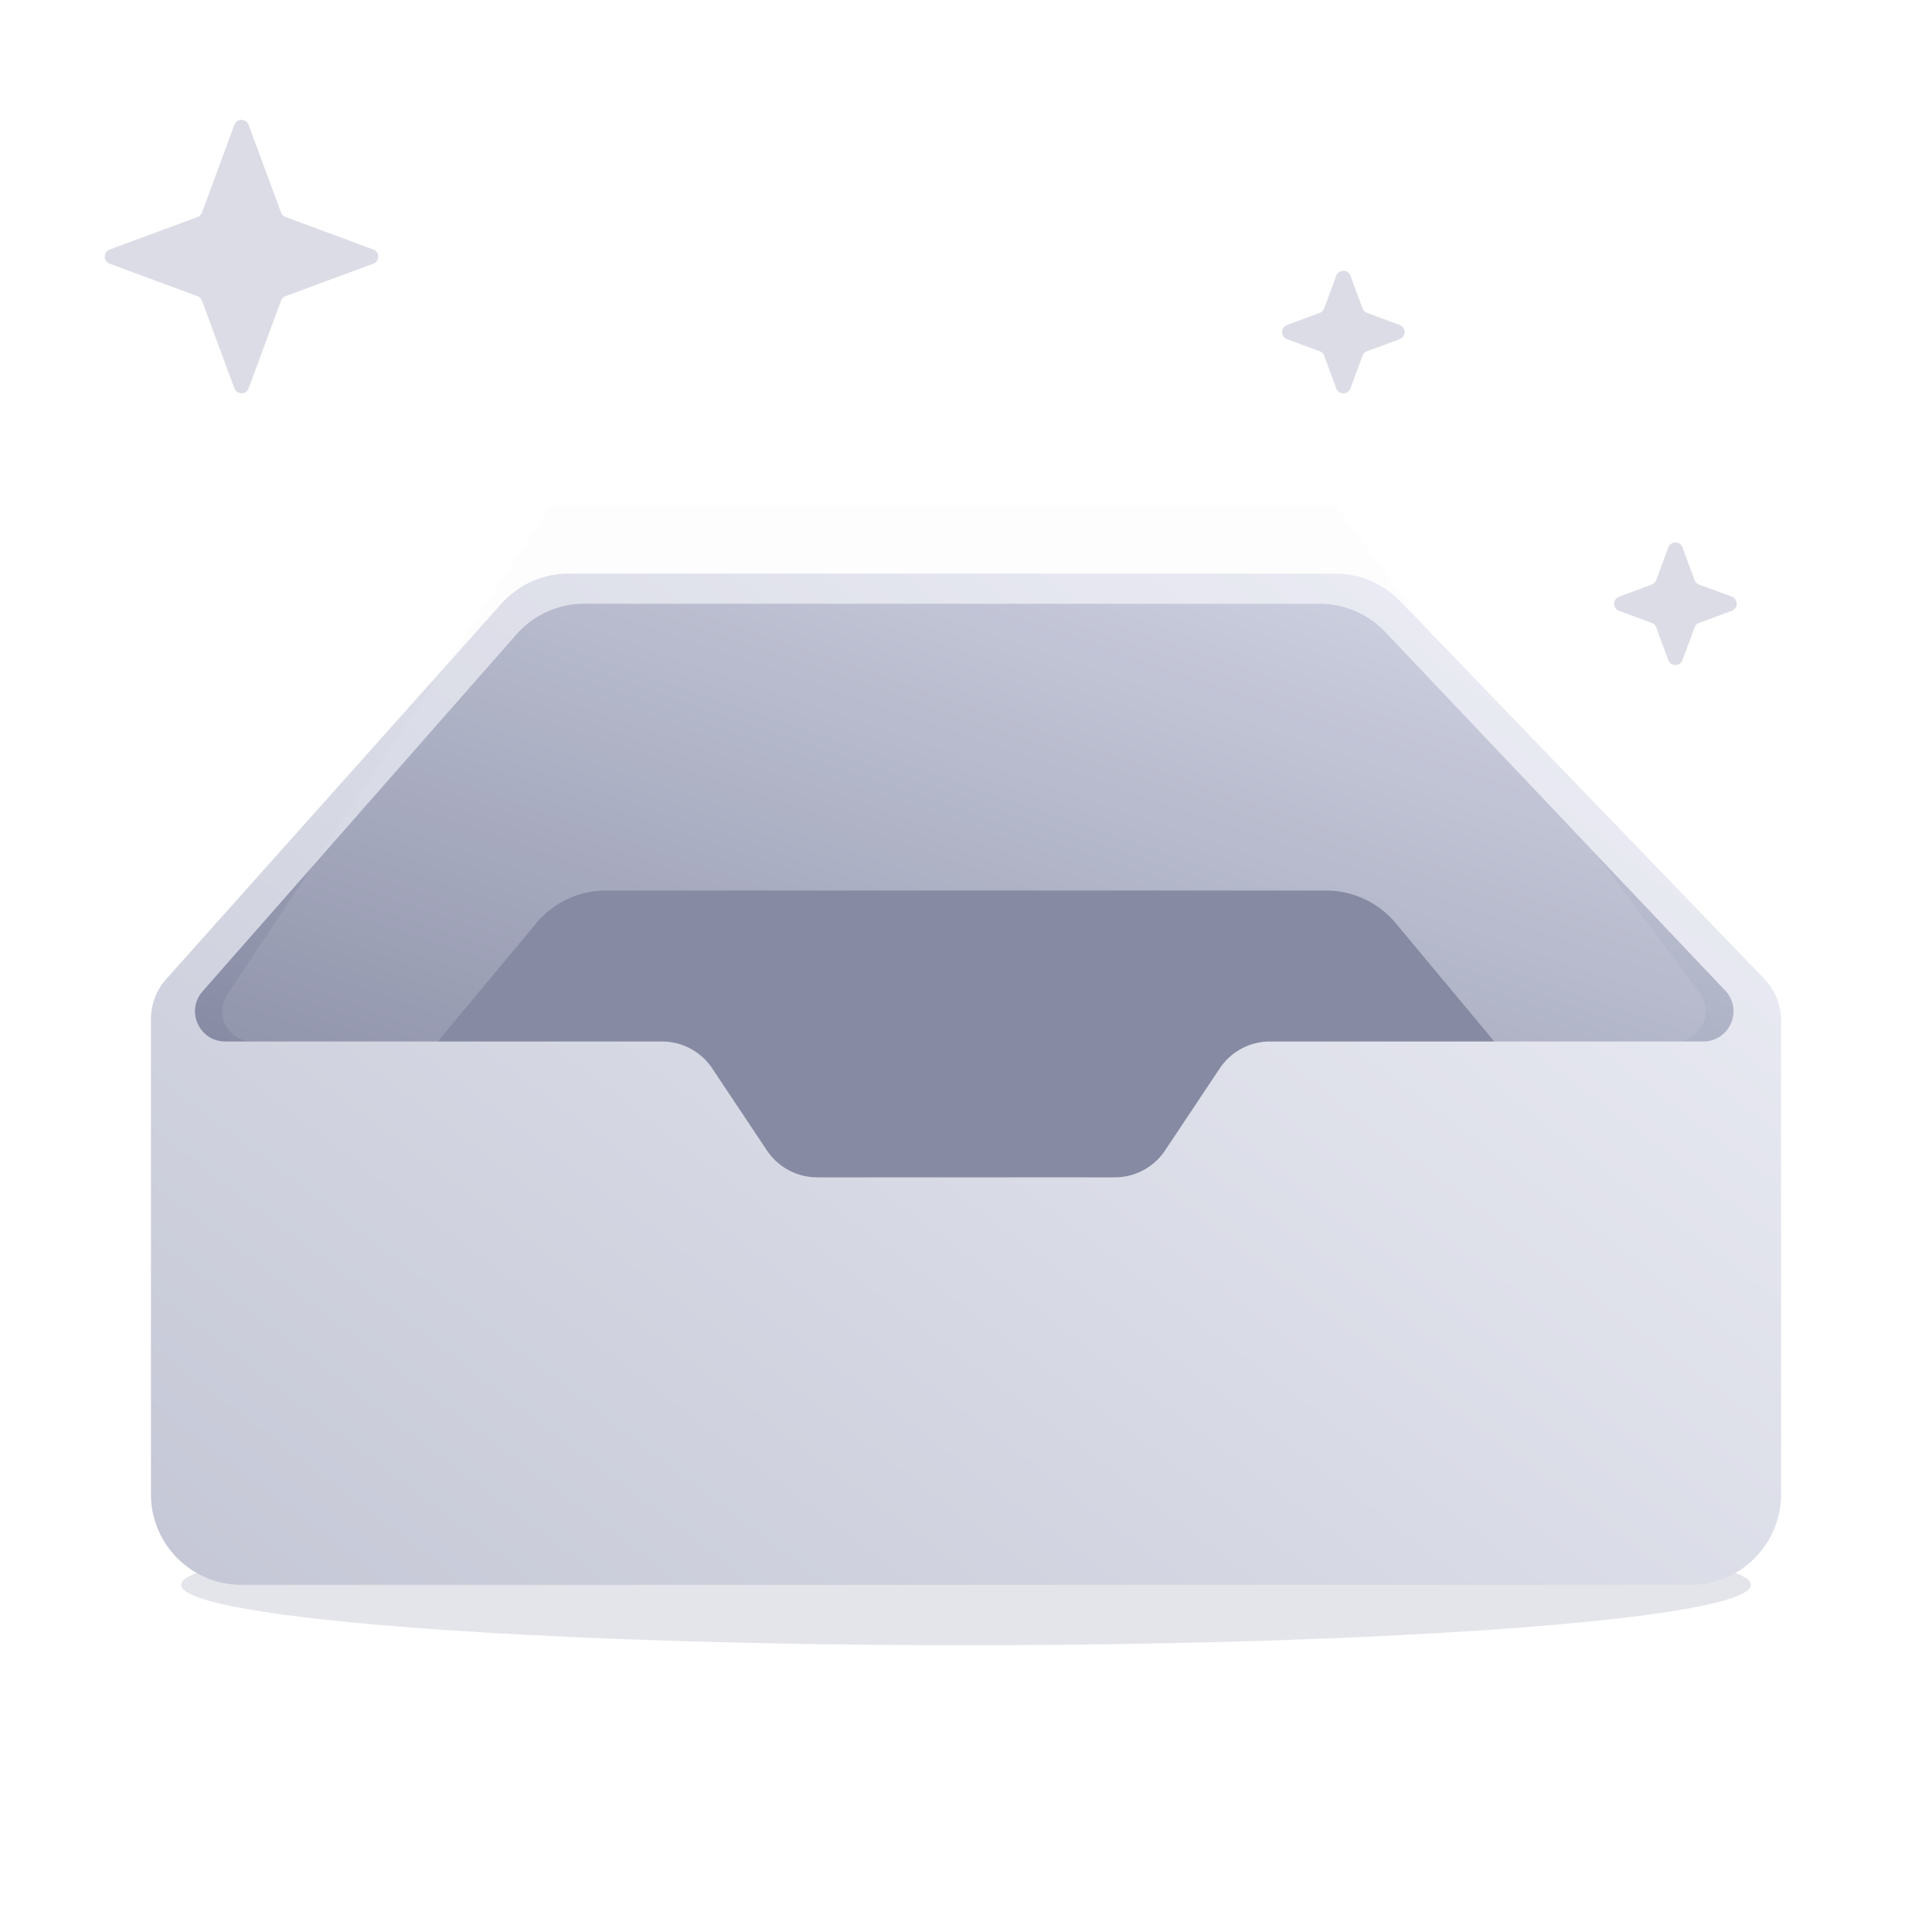 <svg xmlns="http://www.w3.org/2000/svg" width="128" height="128" fill="none" viewBox="0 0 128 128">
    <g clip-path="url(#a)">
        <g filter="url(#b)">
            <ellipse cx="64" cy="105" fill="#7A7F99" fill-opacity=".2" rx="52" ry="4" />
        </g>
        <path
            fill="url(#c)"
            d="M34.21 41.004 11.509 66.43A2 2 0 0 0 11 67.763V79h106V67.807c0-.518-.201-1.015-.56-1.388L91.77 40.835A6 6 0 0 0 87.45 39H38.687a6 6 0 0 0-4.475 2.004Z"
        />
        <path
            fill="#D9D7DF"
            d="M35.552 61.923 29 69h14v9h42v-9h14l-6.552-7.076A6 6 0 0 0 88.045 60h-48.09a6 6 0 0 0-4.403 1.923Z"
        />
        <path
            fill="#7A7F99"
            d="M35.534 61.159 29 69v12h70V69l-6.534-7.841A6 6 0 0 0 87.856 59H40.144a6 6 0 0 0-4.61 2.159Z"
        />
        <path
            fill="url(#d)"
            fill-rule="evenodd"
            d="M10 67.526V99a6 6 0 0 0 6 6h96a6 6 0 0 0 6-6V67.614a4 4 0 0 0-1.121-2.776l-24.11-25.003A6 6 0 0 0 88.452 38H37.686a6 6 0 0 0-4.475 2.004L11.016 64.862A4 4 0 0 0 10 67.526Zm37.188 3.255A4 4 0 0 0 43.858 69H14.922c-1.72 0-2.638-2.028-1.502-3.32l20.788-23.642A6 6 0 0 1 38.714 40H87.42a6 6 0 0 1 4.354 1.871l22.523 23.753c1.209 1.274.306 3.376-1.451 3.376H84.141a4 4 0 0 0-3.329 1.781l-3.624 5.438A4 4 0 0 1 73.859 78H54.141a4 4 0 0 1-3.328-1.781l-3.626-5.438Z"
            clip-rule="evenodd"
        />
        <g filter="url(#e)">
            <path
                fill="url(#f)"
                fill-opacity=".1"
                d="M36.5 33.5h52l24.114 32.304c.985 1.319.043 3.196-1.603 3.196h-26.87a4 4 0 0 0-3.329 1.781l-3.624 5.438A4 4 0 0 1 73.859 78H54.141a4 4 0 0 1-3.328-1.781l-3.626-5.438A4 4 0 0 0 43.86 69H16.722c-1.594 0-2.547-1.774-1.667-3.104L36.5 33.5Z"
            />
        </g>
        <path
            fill="#B8BBCC"
            d="M110.531 36.267a.5.5 0 0 1 .938 0l.802 2.167c.05.137.158.245.295.295l2.167.802a.5.5 0 0 1 0 .938l-2.167.802a.497.497 0 0 0-.295.295l-.802 2.167a.5.5 0 0 1-.938 0l-.802-2.167a.497.497 0 0 0-.295-.295l-2.167-.802a.5.5 0 0 1 0-.938l2.167-.802a.497.497 0 0 0 .295-.295l.802-2.167Zm-22-18a.5.5 0 0 1 .938 0l.802 2.167a.5.5 0 0 0 .295.295l2.167.802a.5.5 0 0 1 0 .938l-2.167.802a.5.5 0 0 0-.295.295l-.802 2.167a.5.5 0 0 1-.938 0l-.802-2.167a.5.5 0 0 0-.295-.295l-2.167-.802a.5.5 0 0 1 0-.938l2.167-.802a.5.5 0 0 0 .295-.295l.802-2.167Zm-73-10a.5.5 0 0 1 .938 0l2.152 5.817a.5.5 0 0 0 .296.295l5.816 2.152a.5.5 0 0 1 0 .938l-5.817 2.152a.5.5 0 0 0-.295.296l-2.152 5.816a.5.5 0 0 1-.938 0l-2.152-5.817a.5.5 0 0 0-.295-.295L7.267 17.47a.5.5 0 0 1 0-.938l5.817-2.152a.5.5 0 0 0 .295-.295l2.152-5.817Z"
            opacity=".5"
        />
    </g>
    <defs>
        <linearGradient id="c" x1="117" x2="93.629" y1="39" y2="107.282" gradientUnits="userSpaceOnUse">
            <stop stop-color="#D3D6E5" />
            <stop offset="1" stop-color="#7A7F99" />
        </linearGradient>
        <linearGradient id="d" x1="118" x2="15.494" y1="17.53" y2="152.881" gradientUnits="userSpaceOnUse">
            <stop stop-color="#F5F6FC" />
            <stop offset="1" stop-color="#B8BBCC" />
        </linearGradient>
        <linearGradient id="f" x1="64.5" x2="64.5" y1="4" y2="69" gradientUnits="userSpaceOnUse">
            <stop stop-color="#F5F6FC" />
            <stop offset="1" stop-color="#EDEFF7" />
        </linearGradient>
        <filter
            id="b"
            width="128"
            height="32"
            x="0"
            y="89"
            color-interpolation-filters="sRGB"
            filterUnits="userSpaceOnUse"
        >
            <feFlood flood-opacity="0" result="BackgroundImageFix" />
            <feBlend in="SourceGraphic" in2="BackgroundImageFix" result="shape" />
            <feGaussianBlur result="effect1_foregroundBlur_193_18496" stdDeviation="6" />
        </filter>
        <filter
            id="e"
            width="130.295"
            height="76.5"
            x="-1.281"
            y="17.5"
            color-interpolation-filters="sRGB"
            filterUnits="userSpaceOnUse"
        >
            <feFlood flood-opacity="0" result="BackgroundImageFix" />
            <feBlend in="SourceGraphic" in2="BackgroundImageFix" result="shape" />
            <feGaussianBlur result="effect1_foregroundBlur_193_18496" stdDeviation="8" />
        </filter>
        <clipPath id="a">
            <path fill="#fff" d="M0 0h128v128H0z" />
        </clipPath>
    </defs>
</svg>
